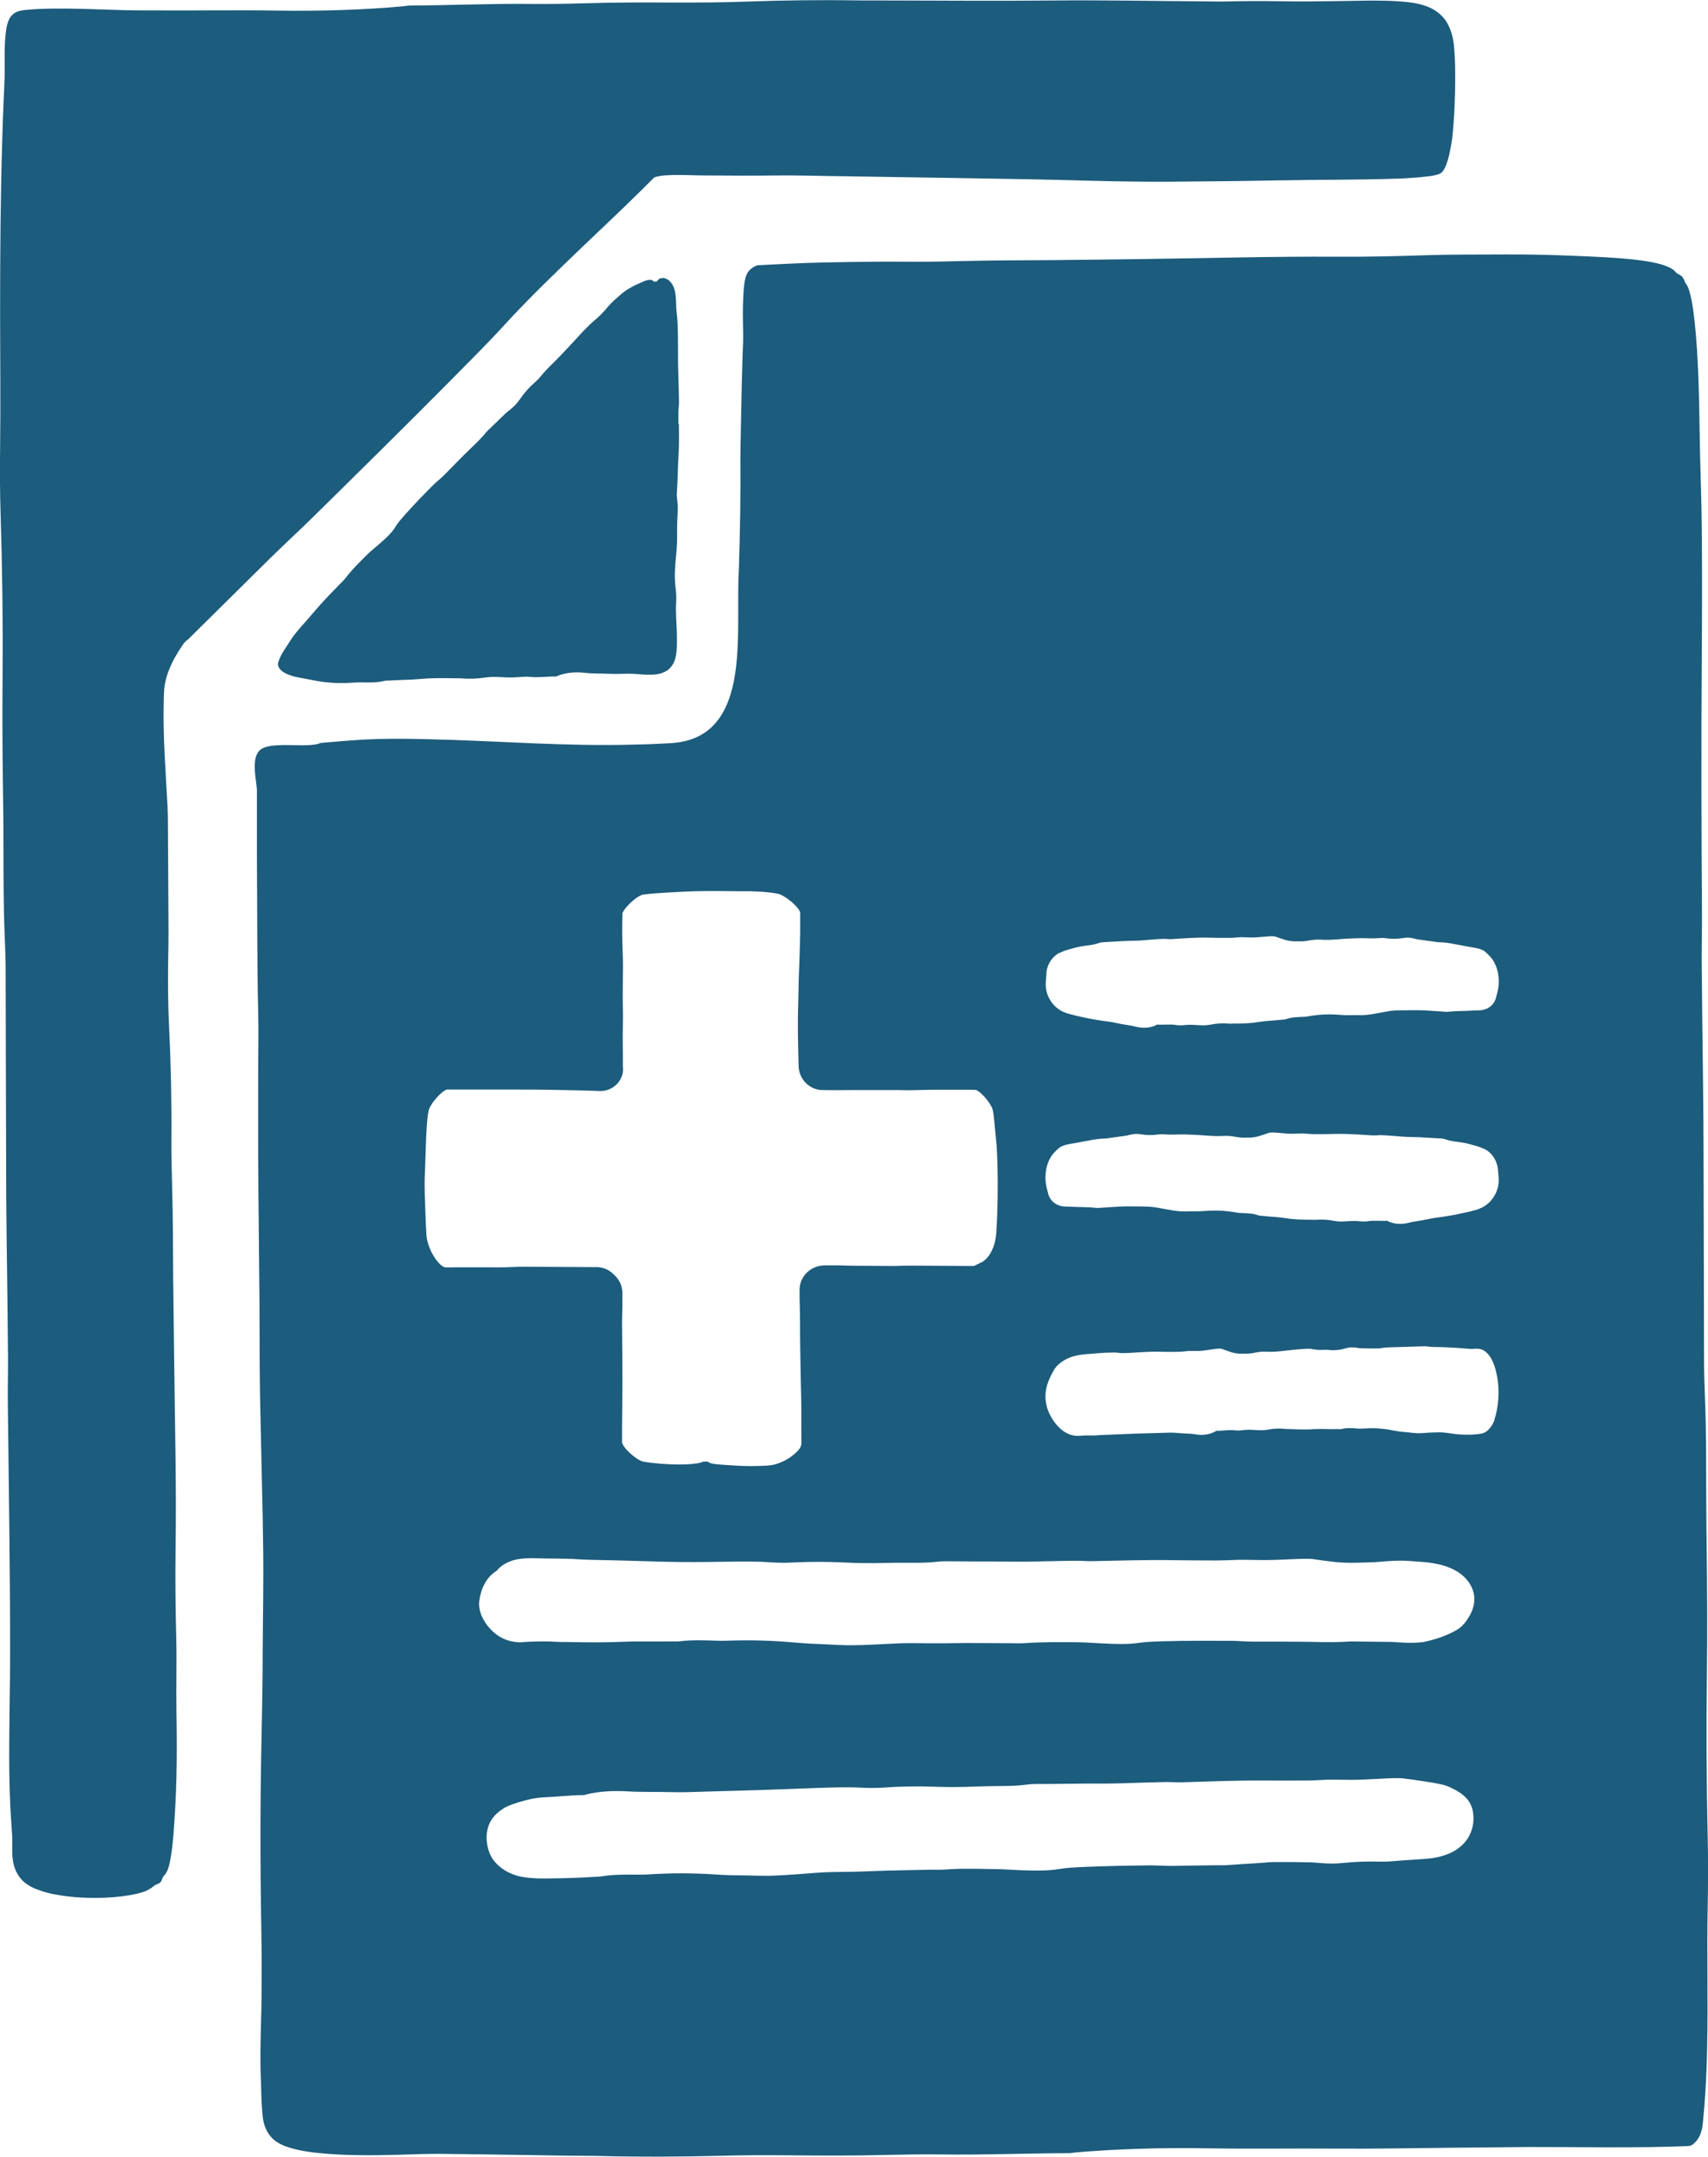<?xml version="1.0" encoding="UTF-8"?>
<svg id="Layer_11" data-name="Layer 11" xmlns="http://www.w3.org/2000/svg" viewBox="0 0 172.51 217.71">
  <defs>
    <style>
      .cls-1 {
        fill: #1c5c7d;
      }
    </style>
  </defs>
  <path class="cls-1" d="M18.91,64.58c-.13.14-.31.29-.35.36l-.32.47c-.21.32-.4.64-.59.97-.36.66-.66,1.35-.86,2.05-.09.35-.16.71-.2,1.07-.03.35-.04.76-.05,1.14-.1,3.61.19,7.14.38,10.73.03.61.04,1.27.04,1.91.02,3.53.04,7.05.06,10.58,0,.89-.01,1.79-.03,2.65-.04,2.43-.03,4.8.09,7.18.18,3.64.26,7.42.23,11.41-.01,1.56.04,3.25.08,4.83.08,3.03.09,6.1.1,9.17.03,2.7.06,5.38.1,8.07.07,6.45.24,12.77.14,19.38-.04,3,0,5.86.07,8.78.06,2.32-.02,4.99.02,7.46.09,4.85.01,8.55-.32,12.59-.11,1.37-.27,2.26-.41,2.85-.16.63-.35.91-.52,1.07-.03.03-.08.11-.13.19-.07.21-.15.4-.24.5-.07.07-.3.18-.58.3-.02.01-.03.03-.04.04-.17.14-.39.29-.68.45-.08.04-.15.08-.25.11-.08.03-.17.06-.26.09-.18.06-.38.11-.59.16-.85.2-1.94.35-3.32.4-.69.02-1.45.03-2.28-.02-.83-.04-1.74-.14-2.74-.33-.24-.04-.49-.1-.73-.17l-.36-.1-.37-.13c-.12-.04-.24-.08-.37-.13l-.37-.17c-.24-.1-.49-.29-.73-.45-.45-.36-.81-.88-1.01-1.42-.21-.54-.27-1.09-.28-1.59-.01-.37,0-.74,0-1.07,0-.29,0-.57-.02-.83l-.06-.87c-.04-.58-.07-1.17-.11-1.75-.06-1.17-.09-2.34-.11-3.5-.05-4.25.09-8.48.08-12.68,0-8.25-.14-16.45-.23-24.67-.02-1.49.03-3,.02-4.51-.02-1.97-.04-3.96-.06-5.93-.05-4.43-.13-8.88-.13-13.27-.01-3.68-.02-7.34-.03-11.03,0-2.98-.02-5.95-.02-8.92,0-1.3-.05-2.42-.1-3.64-.12-2.85-.11-5.86-.12-8.83,0-1.98-.02-3.98-.05-5.95-.06-3.91-.07-7.78-.04-11.62.04-5.34-.03-10.65-.2-16.07-.07-2.15-.08-4.58-.05-6.72.06-4.57,0-9.18,0-13.79,0-5.8.04-11.61.22-17.41.03-1.22.08-2.44.13-3.65l.08-1.83.03-.9v-.9c0-1.22-.03-2.44.16-3.74.06-.33.11-.65.32-1.06.21-.4.6-.69,1.04-.79.2-.05.37-.07.54-.09l.46-.04c.31-.03.62-.05.93-.06,1.96-.09,3.94-.03,5.88.03.97.03,1.93.06,2.88.09.95.02,1.88.02,2.82.02,4.13.03,8.35-.05,12.5.02,4.28.07,8.97-.08,12.75-.44.23-.02.45-.07.64-.07,4.13-.02,8.24-.21,12.41-.16,1.69.02,3.64-.02,5.39-.07,3.01-.09,5.9-.09,8.88-.07,2.43,0,4.83,0,7.42-.1,3.56-.13,7.41-.18,11.2-.12,1.13.02,2.34,0,3.51.01,5.41.02,10.83.05,16.22,0,5.16-.05,10.3.06,15.45.09.63,0,1.34.03,1.89.01,1.89-.05,3.79-.05,5.71-.02,1.9.04,3.8,0,5.74-.02,1.16-.01,2.37-.05,3.55-.05.81,0,1.61.02,2.42.07.81.05,1.64.13,2.5.37.42.13.86.29,1.27.56.4.26.78.6,1.05,1,.55.81.76,1.71.85,2.54.15,1.62.14,3.17.11,4.73-.04,1.56-.11,3.08-.29,4.66-.08.56-.18,1.11-.31,1.68-.07.28-.15.56-.25.85-.03.07-.05.14-.08.22-.04.09-.08.18-.13.27-.09.18-.21.33-.35.45-.11.07-.23.11-.35.16-.12.03-.27.07-.37.09-.2.04-.4.07-.59.09-.39.05-.78.08-1.16.12-.77.06-1.55.11-2.33.12-3.67.13-7.25.08-11.01.16-.63,0-1.27.02-1.89.03-3.2.06-6.42.08-9.59.11-3.79.03-7.54-.08-11.32-.18-3.61-.09-7.24-.13-10.86-.2l-12.77-.2c-1.54-.02-3.16-.07-4.61-.05-2.46.03-4.95.02-7.43,0-1.25,0-2.49-.09-3.7-.03-.3.01-.6.03-.88.08-.14.02-.28.05-.4.08-.1.03-.18.04-.25.11l-1.27,1.26c-1.96,1.94-3.96,3.81-5.95,5.71-2.69,2.58-5.41,5.19-7.81,7.81-1.64,1.8-3.48,3.63-5.31,5.48-4.7,4.74-9.46,9.43-14.23,14.12-.7.69-1.4,1.35-2.11,2.02-.7.67-1.4,1.33-2.09,2.01-2.23,2.2-4.45,4.4-6.68,6.6l-1.67,1.65Z"/>
  <path class="cls-1" d="M68.57,42.8c0,.93.03,1.87-.02,2.8-.05.78-.08,1.55-.1,2.32-.02.63-.05,1.25-.09,1.88-.01.27.02.51.05.77.08.6.03,1.23,0,1.86-.02.42-.03.84-.02,1.25.01.82-.02,1.64-.11,2.44-.06.56-.1,1.12-.12,1.68-.01.55.02,1.1.09,1.66.06.44.06.95.04,1.4-.06.97.04,1.94.07,2.92.02.62.02,1.25-.02,1.89-.02.17-.04.35-.07.52-.04.18-.09.36-.15.54-.15.36-.4.72-.76.96-.61.38-1.25.41-1.79.41-.55,0-1.06-.06-1.56-.09-.4-.02-.75-.01-1.18,0-.41.01-.82.02-1.21,0-.87-.05-1.76,0-2.64-.11-.91-.1-1.89,0-2.68.32-.05.02-.09.06-.13.06-.87-.02-1.74.13-2.62.04-.36-.04-.77-.01-1.14.02-.63.06-1.24.04-1.87,0-.51-.03-1.02-.03-1.56.05-.75.11-1.56.15-2.36.08-.24-.02-.49,0-.74-.01-1.14-.02-2.28-.04-3.4.07-1.07.1-2.16.09-3.24.16-.13,0-.28,0-.4.03-.79.19-1.6.17-2.42.15-.24,0-.5.01-.75.03-1.35.1-2.69.03-3.98-.23-.55-.1-1.12-.21-1.69-.32-.2-.04-.39-.09-.59-.16-.2-.06-.45-.16-.64-.27-.21-.1-.38-.25-.52-.42-.03-.05-.07-.09-.09-.14l-.06-.16c-.01-.11-.04-.23,0-.33.03-.14.11-.29.16-.44.07-.18.18-.39.27-.54.09-.16.19-.3.28-.44.19-.29.37-.57.55-.85.44-.68.98-1.27,1.51-1.86.51-.57.99-1.17,1.51-1.74.6-.67,1.23-1.31,1.86-1.96.22-.23.48-.46.67-.71.63-.83,1.39-1.57,2.13-2.31.41-.41.87-.77,1.31-1.15.59-.52,1.19-1.04,1.59-1.7.27-.45.64-.85,1-1.26.93-1.05,1.92-2.06,2.91-3.05.15-.15.31-.27.46-.41.15-.14.31-.26.46-.41.93-.93,1.84-1.89,2.79-2.8.56-.53,1.09-1.05,1.57-1.64.08-.1.19-.19.28-.28l1.6-1.55c.14-.13.28-.25.43-.36.41-.32.76-.66,1.05-1.09.44-.65.97-1.25,1.61-1.8.25-.22.48-.49.69-.75.41-.49.89-.94,1.34-1.39.4-.4.79-.82,1.18-1.23.94-.98,1.79-2.03,2.87-2.93.48-.41.89-.86,1.29-1.34.32-.38.75-.74,1.15-1.09.77-.69,1.53-1.01,2.37-1.38.56-.25.87-.19,1.06,0,.02.02.04.03.07.04.04-.02.08-.03.11-.04.05,0,.09,0,.13-.01,0,0,0-.02.01-.03.08-.13.22-.28.5-.31.28-.04.7.16.94.51.25.33.37.75.42,1.19.05.43.06.83.07,1.24,0,.07,0,.15.01.22.05.5.11.99.13,1.48.03.89.04,1.78.04,2.68-.02,1.75.08,3.48.1,5.21,0,.31-.05.63-.06.95-.01.42,0,.83,0,1.25Z"/>
  <path class="cls-1" d="M172.48,185.47c-.13-5.64-.15-11.16-.08-16.72.05-3.99.03-8.02-.02-12.09-.03-2.05-.04-4.13-.05-6.19-.01-3.09,0-6.23-.12-9.19-.05-1.27-.09-2.44-.1-3.79,0-3.09-.02-6.19-.02-9.28-.01-3.83-.02-7.64-.03-11.47,0-4.56-.08-9.2-.13-13.8-.02-2.06-.04-4.12-.06-6.17,0-1.57.04-3.13.03-4.68-.06-8.54-.08-17.07-.02-25.65.03-4.38.04-8.79,0-13.19-.03-2.42-.1-4.84-.17-7.26,0-.36-.01-.72-.02-1.08-.04-1.97-.06-3.93-.12-5.9-.08-2.71-.23-4.83-.4-6.45-.17-1.62-.38-2.77-.65-3.49-.09-.23-.2-.39-.3-.52-.1-.26-.22-.52-.31-.61-.12-.12-.29-.23-.49-.32-.07-.06-.14-.11-.17-.15-.29-.38-1.17-.93-4.03-1.25-2.11-.24-4.14-.31-6.23-.4-2.11-.09-4.33-.15-6.87-.14-2.61.01-5.38,0-7.78.07-3.03.1-6.01.18-9.13.16-6.87-.04-13.44.16-20.15.24-2.8.03-5.59.07-8.39.1-3.19.02-6.38.02-9.54.1-1.64.04-3.4.08-5.02.07-2.08-.02-4.1-.01-6.07.02-1.97.03-3.9.06-5.8.15-.77.04-1.54.07-2.31.11l-1.15.06c-.12.01-.25,0-.37.04-.11.05-.23.11-.33.17-.2.13-.38.28-.53.48-.17.27-.26.55-.3.79-.06.25-.08.5-.11.74-.05.49-.07.98-.09,1.46-.03.91-.02,1.85,0,2.77,0,.46.02.9,0,1.35l-.05,1.38-.08,2.75-.11,5.5c-.01.66-.03,1.35-.03,1.98.03,3.72-.03,7.4-.15,11.19-.18,3.25.08,6.53-.26,9.7-.17,1.58-.49,3.15-1.18,4.53-.35.68-.79,1.31-1.34,1.82-.55.51-1.19.9-1.9,1.16-.21.09-.45.14-.67.21-.23.06-.46.09-.69.14-.23.03-.47.05-.71.08l-.74.04-1.5.07c-.5.01-1,.03-1.51.04-6.9.21-13.84-.38-20.8-.54-2.71-.07-5.42-.08-7.96.13-.93.06-1.86.16-2.82.23-.07.01-.15,0-.22.03-.07.03-.14.06-.18.07-.09.03-.2.05-.31.07-.22.04-.44.05-.68.07-.46.02-.94.01-1.42,0-.48,0-.97-.02-1.46,0-.5.02-1,.04-1.53.22-.29.1-.57.28-.72.55-.17.28-.24.57-.27.83-.07.54-.02,1.05.03,1.54l.13,1.06c.02.17.03.34.03.5v.53s0,2.14,0,2.14c0,1.43,0,2.86,0,4.29.04,5.16.01,10.36.13,15.48.04,1.51.01,3.19,0,4.8,0,4.43-.02,8.86.02,13.28.04,3.77.07,7.55.11,11.3.01,3.94,0,7.84.11,11.77.07,3.29.15,6.64.22,9.97,0,.65.02,1.31.03,1.96.07,3.91-.02,7.62-.04,11.44,0,2.78-.05,5.56-.11,8.24-.14,6.36-.15,12.82-.03,19.45.02,1.21.04,2.47.04,3.67,0,1,0,2.01-.01,3.01,0,.99-.03,1.98-.06,2.97-.05,1.98-.1,3.97,0,5.96.02.57.03,1.32.06,1.99.02.34.04.68.07,1.02.03.32.06.72.16,1.1.1.38.25.76.5,1.11.23.35.57.67.92.87.35.21.7.35,1.05.46.35.12.69.2,1.04.28.69.15,1.37.24,2.05.31,2.72.27,5.42.24,8.11.17,1.4-.04,2.81-.1,4.18-.09,1.4.02,2.81.04,4.22.05,2.81.04,5.63.09,8.44.13,1.22.02,2.47.01,3.65.04,3.95.1,7.95.07,11.66-.02,2.69-.08,5.19-.07,7.72-.05,3.1.03,6.1.04,9.23-.04,1.82-.04,3.85-.08,5.61-.05,4.34.06,8.62-.12,12.91-.13.2,0,.43-.05.67-.07,3.93-.35,8.81-.5,13.26-.42,4.31.07,8.7,0,13,.03,3.87.03,8-.05,12.02-.09,2.53-.02,5.06-.05,7.59-.07,2.53,0,5.06.02,7.59.03,1.51,0,3.02,0,4.53-.02.76-.01,1.51-.03,2.27-.05l1.13-.04c.15-.01.48,0,.74-.05.24-.1.45-.3.62-.51.18-.23.29-.44.38-.65.08-.21.14-.43.18-.64.08-.44.09-.78.13-1.17.08-.76.13-1.51.18-2.27.1-1.51.16-3.03.19-4.54.11-4.81-.04-9.61.06-14.35.04-2.22.05-4.74,0-6.98ZM105.68,98.2c.09-.9.62-1.67,1.28-2,.25-.1.48-.22.75-.3.27-.08.56-.16.85-.24.29-.08.6-.14.9-.18.46-.07.93-.1,1.37-.25.19-.06.36-.12.57-.13l1.4-.08c.58-.04,1.16-.06,1.74-.07.69,0,1.4-.1,2.1-.14.31-.02.63-.05.94-.05.24,0,.48.04.71.03,1.3-.08,2.6-.19,3.91-.15.67.02,1.34.03,2.01.02.37,0,.74-.05,1.1-.07.05,0,.11,0,.17,0l.9.03c.94.01,2.03-.22,2.46-.08.64.21,1.22.48,1.99.47.4,0,.82.02,1.18-.05.46-.09.91-.15,1.39-.12,1.04.08,2.04-.09,3.06-.12.43-.01.85-.04,1.28-.03.49.01.97.04,1.45,0,.25-.02.52-.04.76,0,.63.1,1.23.08,1.81-.02.38-.07.75-.03,1.13.07.14.04.27.07.42.09l1.66.23c.1.01.2.04.3.04.57,0,1.12.08,1.69.2.49.09.98.18,1.47.27.24.05.5.08.72.13.11.03.22.05.33.09.11.03.21.08.31.13.13.06.24.16.35.26l.16.15c.05.06.1.11.15.16.69.7,1.02,1.87.91,2.98-.04.44-.16.84-.27,1.26-.16.62-.68,1.04-1.2,1.17-.19.06-.39.07-.59.08-.21,0-.42,0-.64.02-.77.06-1.55.02-2.33.11-.23.03-.48,0-.73-.02-.67-.04-1.35-.1-2.03-.12-.58-.02-1.16,0-1.74,0-.61,0-1.2,0-1.8.13-.5.1-1.01.18-1.51.27-.1.02-.2.02-.3.04-.59.09-1.17.03-1.75.05-.43.01-.85,0-1.27-.04-.98-.08-1.97-.03-2.97.14-.18.03-.37.07-.56.07-.61.02-1.22.03-1.81.24-.08.03-.2.03-.3.04-.81.1-1.62.11-2.43.24-.85.14-1.7.17-2.56.16-.18,0-.37.02-.55,0-.6-.06-1.21,0-1.77.11-.41.08-.79.08-1.17.05-.47-.03-.93-.06-1.4-.01-.28.03-.59.05-.85,0-.66-.11-1.31,0-1.96-.05-.03,0-.07.04-.1.06-.6.29-1.35.33-2.02.16-.65-.17-1.32-.21-1.96-.37-.58-.14-1.2-.18-1.8-.29-.76-.11-1.51-.27-2.25-.44-.22-.05-.44-.12-.66-.17-.11-.03-.22-.06-.33-.09l-.29-.12c-.4-.15-.74-.42-1.05-.74-.47-.52-.81-1.29-.79-2.07,0-.36.05-.75.08-1.1ZM45.86,127.92h-.77s-.07,0-.1,0c-.03,0-.06-.02-.1-.03-.06-.02-.13-.04-.19-.09-.21-.13-.32-.26-.45-.4-.12-.14-.22-.28-.32-.42-.19-.29-.36-.59-.49-.91-.19-.44-.33-.9-.37-1.41-.03-.46-.05-.91-.07-1.37-.03-.91-.06-1.82-.1-2.74-.02-.73-.02-1.55.02-2.28.07-1.55.08-3.11.19-4.68.04-.5.07-.98.19-1.5.02-.12.09-.28.15-.4.07-.12.14-.23.21-.34.15-.21.31-.41.48-.6.17-.19.36-.37.56-.53.06-.04.11-.08.17-.12.07-.05.16-.09.24-.13h.25s.18,0,.18,0h1.47c1.65,0,3.3,0,4.94,0,1.31,0,2.65,0,3.91.03,1.4.04,2.83.04,4.23.1.18,0,.37.02.55.02.18,0,.36-.02.53-.06.35-.08.68-.25.95-.47s.49-.51.62-.81c.14-.3.2-.62.19-.91,0-.07-.02-.14-.02-.2.02-1.38-.04-2.78,0-4.19.02-.57.01-1.23,0-1.82-.03-1.02,0-2,0-3,.02-.82.02-1.63-.02-2.51-.05-1.21-.06-2.5-.03-3.8,0-.07,0-.15.02-.22.04-.07.07-.14.11-.2.04-.06.06-.1.1-.15.03-.05.07-.09.1-.13.14-.17.28-.32.43-.47.17-.17.36-.32.55-.47.2-.15.39-.28.67-.39.04-.02.08-.03.12-.03h.09c.06-.02.12-.03.18-.03.12-.01.23-.03.35-.04.23-.02.46-.04.69-.06.92-.07,1.83-.11,2.75-.16,1.75-.09,3.49-.07,5.24-.05.21,0,.46.02.64.01.64-.02,1.29,0,1.94.04.33.02.65.05.98.09.17.02.33.04.5.07.08.01.17.03.26.05.09.02.21.06.29.1.42.2.75.45,1.08.72.22.19.42.38.61.62.05.06.09.11.14.2.03.05.05.1.08.14l.04.07s0,.05,0,.08v.47c0,.53,0,1.06,0,1.59-.02,1.05-.05,2.1-.09,3.13-.04.87-.07,1.77-.08,2.68-.02,1.24-.08,2.45-.06,3.72,0,.21,0,.43,0,.64.02,1.08.04,2.17.07,3.24.02.59.25,1.17.64,1.6.39.44.94.73,1.53.8.27.02.59.01.9.02h.92c.61,0,1.23,0,1.84-.01h4.32c.52.02,1.07.03,1.56.01,1.67-.06,3.36-.04,5.04-.04h.7s.38.02.38.02h.06s.03,0,.03,0h.03s.11.07.11.07c.07.05.13.08.18.12.4.31.7.67.98,1.07.09.13.18.27.26.42.04.08.07.15.1.24.03.09.04.16.06.25.04.16.05.32.07.48.02.16.04.32.05.47.07.63.11,1.25.18,1.85.09.82.12,1.7.15,2.58.05,2.26.03,4.53-.12,6.8-.02.33-.07.68-.15,1.02-.08.34-.21.66-.37.98-.13.25-.3.49-.51.7-.1.1-.22.2-.34.28-.03.02-.07.05-.11.06l-.09.04-.18.09-.37.18-.13.06s-.09,0-.14,0h-1.01c-1.06,0-2.12-.01-3.17-.02-1.23-.01-2.43-.02-3.64.02-.21,0-.43,0-.64,0-1.19,0-2.39-.01-3.58-.02-.3,0-.6-.01-.9-.02-.41-.02-.82-.02-1.22-.02-.2,0-.4,0-.6,0-.2,0-.41.01-.59.04-.56.09-1.09.36-1.48.78-.39.42-.64.99-.65,1.59-.01.52,0,1.1.02,1.63.03,1.03.03,2.06.03,3.1,0,.91.03,1.82.04,2.73.03,2.18.12,4.32.09,6.55,0,.25,0,.5,0,.75,0,.26,0,.51.01.77,0,.06,0,.12-.02.17-.02.05-.02.11-.05.16l-.07.15c-.03.05-.06.09-.08.12-.1.14-.2.24-.31.34-.21.2-.42.36-.64.52-.36.24-.77.45-1.23.61-.11.04-.23.07-.35.1-.12.02-.24.05-.37.07-.27.04-.47.04-.69.05-1.67.09-2.91-.02-4.27-.11-.92-.06-1.2-.15-1.34-.28-.01-.01-.04-.02-.07-.03-.06,0-.13,0-.19,0-.08,0-.15,0-.22,0-.14.07-.35.13-.66.18-.57.09-1.47.15-2.78.09-.64-.03-1.28-.08-1.93-.16-.12-.02-.24-.03-.36-.05-.1-.01-.2-.03-.31-.05-.02,0-.06-.01-.09-.02l-.09-.03c-.07-.02-.11-.05-.17-.07-.2-.1-.38-.22-.55-.35-.34-.25-.64-.53-.92-.85-.06-.07-.12-.15-.18-.24l-.04-.07s-.04-.06-.05-.09c-.03-.06-.07-.13-.09-.19,0-.07,0-.15,0-.21v-.13s0-.27,0-.27v-1.07c.01-.71.02-1.43.02-2.14.03-2.79,0-5.56-.02-8.34,0-.5.02-1.01.03-1.52,0-.33,0-.67,0-1v-.5c0-.15-.02-.29-.05-.44-.06-.32-.2-.63-.39-.89-.05-.07-.1-.13-.15-.19-.03-.03-.06-.06-.08-.09l-.1-.1-.2-.19c-.06-.06-.12-.11-.19-.16-.26-.2-.56-.35-.87-.42-.16-.04-.32-.06-.48-.07-.18,0-.37,0-.55,0-1.25-.01-2.48-.02-3.73-.02-1.01,0-2.01-.01-3.02-.02-.44,0-.82.01-1.23.03-.96.05-1.98.03-2.99.03-.67,0-1.34,0-2.01,0-.33,0-.66,0-.99,0ZM148.44,185.2c-.37.77-1.06,1.4-1.92,1.81-.73.33-1.51.52-2.38.59-1.01.09-2.03.13-3.04.22-.52.05-1.09.09-1.61.08-1.33-.04-2.6,0-3.82.13-.8.09-1.59.07-2.41,0-.29-.03-.59-.05-.89-.06-1.19-.03-2.38-.04-3.57-.03-.21,0-.44,0-.64.02-1.21.11-2.4.15-3.63.25l-.4.03h-.2s-.04.02-.07.02h-.09s-.79,0-.79,0l-1.58.02c-1.05.02-2.1.03-3.15.05-.33,0-.65-.02-.98-.03-.33,0-.65-.03-.98-.03-2.24.03-4.49.06-6.73.16-.87.04-1.74.07-2.56.21-1.19.2-2.46.17-3.71.13-.92-.03-1.84-.11-2.76-.12-1.66-.02-3.34-.09-5,.04-.49.04-1.03.02-1.55.02l-4.29.09c-1.22.03-2.44.1-3.65.12-1.27.02-2.53.01-3.8.12-1.06.09-2.14.16-3.21.23-.21,0-.42.02-.63.03-1.26.07-2.46-.02-3.69-.02-.9,0-1.8-.04-2.66-.1-2.06-.13-4.15-.14-6.28-.01-.39.02-.8.05-1.18.04-1.3,0-2.59-.04-3.87.18-.18.03-.42.03-.63.04-1.72.12-3.44.15-5.13.17-.88,0-1.76-.05-2.58-.24-.79-.21-1.55-.59-2.11-1.14-.25-.24-.48-.5-.63-.79-.27-.47-.41-1-.47-1.51-.06-.52-.02-1.04.14-1.53.21-.72.72-1.3,1.32-1.71l.28-.19c.09-.06.19-.1.29-.15.18-.1.4-.17.61-.25.42-.15.88-.28,1.34-.4.54-.15,1.18-.25,1.73-.28,1.37-.05,2.73-.23,4.11-.23.06,0,.14-.04.21-.06,1.26-.33,2.83-.4,4.28-.31,1.4.08,2.81.03,4.2.07,1.25.04,2.58-.02,3.88-.06l4.9-.14,5.84-.21c1.55-.05,3.09-.12,4.63-.04.72.04,1.53.04,2.26,0,1.82-.14,3.6-.16,5.4-.09,1.29.05,2.59.03,3.9-.02.66-.03,1.33-.04,2-.05,1-.01,2.01,0,2.96-.12.41-.05.79-.09,1.22-.09,1,0,2,0,3-.02,1.24-.02,2.47-.03,3.7-.02,1.47,0,2.97-.07,4.45-.11.66-.02,1.33-.04,1.99-.05.51,0,1.01.04,1.51.03,2.76-.08,5.51-.2,8.28-.18,1.42.01,2.84,0,4.26,0,.78,0,1.56-.06,2.34-.09.12,0,.23,0,.35,0,.63,0,1.27.01,1.9.02,1.98,0,4.31-.25,5.22-.15.68.08,1.32.17,1.96.27.32.05.64.1.98.15.16.03.31.06.48.09.16.03.32.07.49.1.69.15,1.32.49,1.83.81.32.21.61.46.85.76.23.31.4.66.48,1.05.18.84.08,1.71-.3,2.47ZM148.16,163.52c-.26.38-.62.76-1.03.99-.52.31-1.08.55-1.64.75-.14.05-.28.1-.42.14-.14.04-.29.08-.43.12-.14.05-.29.08-.43.11l-.41.1c-.78.1-1.59.1-2.4.04-.29-.02-.59-.04-.89-.05-1.19-.01-2.38-.02-3.56-.04-.21,0-.44-.01-.64,0-1.2.08-2.4.07-3.63.04-2.1-.04-4.21-.02-6.32-.03-.33,0-.65-.03-.98-.04-.33-.02-.65-.04-.98-.04-2.25-.01-4.51-.02-6.75.04-.88.03-1.75.04-2.57.16-1.2.18-2.47.12-3.72.06-.93-.04-1.85-.12-2.78-.12-1.67,0-3.36-.03-5.02.09-.49.04-1.03.01-1.55.01l-4.3-.02c-1.22,0-2.44.04-3.66.03-1.28-.01-2.54-.05-3.81.03-1.07.06-2.15.1-3.23.15-.21,0-.42,0-.64.01-1.27.04-2.47-.08-3.71-.12-.9-.03-1.8-.09-2.67-.17-2.06-.18-4.15-.24-6.3-.17-.39.01-.8.03-1.19.01-1.3-.04-2.6-.1-3.87.06-.18.02-.42,0-.64.01-1.73.03-3.47-.03-5.2.04-1.81.08-3.64.06-5.46.02-.39,0-.8,0-1.18-.02-.64-.04-1.28-.05-1.92-.03-.32,0-.63.02-.94.03-.16,0-.31.02-.46.03-.07,0-.17.01-.19.02h-.19c-.8-.03-1.54-.26-2.14-.67-.74-.5-1.28-1.17-1.65-1.97-.21-.47-.32-1.06-.25-1.55.08-.61.25-1.19.54-1.72.28-.53.7-1,1.23-1.32.05-.03.08-.1.13-.16.41-.43,1.03-.77,1.72-.94.35-.08.71-.13,1.08-.14.37-.02.74-.03,1.1-.01,1.39.05,2.81,0,4.19.1,1.25.08,2.58.07,3.88.11l4.92.14c1.95.05,3.92.03,5.88,0,1.55-.02,3.1-.06,4.65.05.72.05,1.54.07,2.26.03,1.83-.1,3.62-.09,5.42,0,1.29.07,2.6.07,3.92.04.67-.02,1.34-.02,2-.02,1,0,2.02.03,2.98-.07.41-.04.79-.08,1.23-.08,1,.01,2,.02,3.01.02,1.24,0,2.47,0,3.72.02,1.48.02,2.98-.04,4.47-.06.67-.01,1.33-.03,2-.03.51,0,1.02.05,1.52.04,2.77-.05,5.53-.15,8.31-.1,1.42.02,2.85.03,4.27.03.78,0,1.57-.05,2.35-.07.12,0,.23,0,.35,0,.64.01,1.27.02,1.91.03,1.99.02,4.31-.22,5.23-.09,1.36.19,2.61.41,4.24.36.84-.03,1.73-.02,2.5-.1.97-.09,1.92-.15,2.9-.08.27.02.54.04.81.06.27.02.53.04.78.06.5.04.98.13,1.46.23.93.22,1.83.61,2.49,1.24.55.52.94,1.19,1.03,1.92.11.84-.19,1.68-.7,2.4ZM150.96,143.27c-.12.36-.31.67-.5.89-.26.32-.56.49-.86.54-.32.06-.64.08-.96.1-.55.01-1.1.01-1.65-.06-.58-.07-1.15-.19-1.73-.17-.48.01-.98.02-1.47.07-.09,0-.19,0-.29.01-.57.04-1.12-.08-1.68-.12-.41-.03-.82-.09-1.21-.17-.93-.19-1.88-.25-2.86-.18-.18.01-.36.02-.54.01-.59-.05-1.18-.1-1.75.05-.08.02-.19,0-.29,0-.79.03-1.57-.04-2.36,0-.82.06-1.65.03-2.48,0-.18,0-.36,0-.54-.02-.58-.07-1.17-.03-1.71.07-.4.08-.76.07-1.13.05-.46-.03-.9-.06-1.36,0-.27.04-.57.06-.82.03-.64-.09-1.27.06-1.9.04-.03,0-.06.04-.1.06-.58.32-1.29.42-1.95.31-.63-.11-1.28-.08-1.91-.15-.57-.06-1.18-.02-1.77,0l-2.23.06-2.66.11c-.35.01-.7.02-1.06.04-.36.02-.71.06-1.06.04-.33-.01-.69,0-1.01.03-.8.09-1.59-.21-2.29-.98-.25-.27-.48-.58-.68-.94-.2-.36-.38-.77-.47-1.22-.05-.23-.08-.47-.09-.71,0-.24.01-.49.05-.73.12-.73.42-1.36.73-1.91.13-.25.27-.44.44-.61.4-.38.81-.63,1.24-.79.54-.21,1.09-.3,1.64-.34.66-.05,1.34-.12,2.01-.15.3,0,.6-.02.9-.02.23,0,.46.06.69.06.63,0,1.26-.04,1.89-.09.63-.04,1.25-.06,1.88-.05.64.02,1.29.02,1.94.01.36,0,.71-.06,1.07-.09.05,0,.11,0,.16,0,.29,0,.58,0,.87,0,.91-.03,1.94-.34,2.36-.19.61.22,1.17.48,1.92.47.38,0,.79.01,1.14-.06.45-.09.88-.17,1.34-.14,1.01.06,1.97-.13,2.96-.21.41-.03.82-.08,1.23-.09h.18s.09,0,.09,0h.02s.03,0,.03,0c.12.03.24.06.36.07.24.04.48.06.71.05.25,0,.51-.03.75,0,.62.07,1.2,0,1.75-.17.36-.11.72-.11,1.09-.05.13.02.27.05.4.05.54.02,1.08.03,1.62.02.1,0,.2,0,.29-.01.55-.1,1.09-.11,1.65-.12.95-.03,1.91-.06,2.86-.09.15,0,.3.02.44.03.15.01.3.04.45.04,1.02.01,2.03.06,3.05.14.39.02.79.09,1.16.04.27-.02.56,0,.82.12.26.13.52.37.74.7.16.25.3.54.42.88.12.34.21.71.28,1.09.27,1.41.15,3.11-.26,4.32ZM150.57,121.21c-.31.32-.66.59-1.05.74l-.29.12c-.1.03-.22.06-.33.09-.22.06-.44.13-.66.17-.74.17-1.5.33-2.25.44-.6.1-1.23.15-1.8.29-.64.15-1.31.19-1.96.37-.67.17-1.42.13-2.02-.16-.04-.02-.07-.06-.1-.06-.65.05-1.3-.06-1.96.05-.27.04-.58.03-.85,0-.48-.05-.93-.02-1.4.01-.38.03-.76.03-1.17-.05-.56-.11-1.17-.16-1.77-.11-.18.02-.37,0-.55,0-.85,0-1.71-.02-2.56-.16-.81-.13-1.62-.14-2.43-.24-.1-.01-.21,0-.3-.04-.59-.21-1.19-.22-1.81-.24-.18,0-.37-.04-.56-.07-1-.17-1.99-.22-2.97-.14-.41.03-.84.05-1.27.04-.58-.02-1.16.05-1.75-.05-.1-.01-.2-.02-.3-.04-.5-.09-1.01-.17-1.51-.27-.6-.12-1.19-.12-1.81-.13-.58,0-1.16-.03-1.74,0-.68.02-1.35.08-2.03.12-.24.01-.5.05-.73.02-.78-.1-1.56-.06-2.33-.11-.21-.01-.43-.02-.64-.02-.2,0-.4-.02-.59-.08-.52-.14-1.03-.55-1.2-1.17-.11-.41-.22-.82-.27-1.26-.11-1.11.21-2.28.91-2.98.05-.05.1-.1.15-.16l.16-.15c.11-.09.22-.2.35-.25.1-.05.2-.1.31-.13.1-.04.21-.07.33-.09.22-.05.48-.09.72-.13.49-.09.98-.18,1.46-.27.57-.12,1.13-.19,1.69-.2.1,0,.2-.02.3-.04l1.66-.23c.14-.02.28-.05.42-.09.38-.1.75-.14,1.13-.07.58.1,1.18.11,1.81.02.25-.03.51-.01.76,0,.48.04.97,0,1.45,0,.43-.01.85.02,1.28.03,1.02.03,2.02.19,3.06.12.47-.03.93.03,1.39.12.37.07.79.05,1.18.05.77.01,1.35-.26,1.99-.47.43-.14,1.52.09,2.46.08l.9-.03c.05,0,.11,0,.17,0,.37.02.74.07,1.11.07.67,0,1.34,0,2.01-.02,1.31-.04,2.61.07,3.91.15.24.01.48-.03.71-.03.31,0,.63.03.94.05.7.04,1.4.13,2.1.14.58,0,1.16.03,1.74.07l1.4.08c.2.01.38.07.57.13.44.15.91.18,1.37.25.31.04.61.1.9.18.29.08.58.16.85.24.27.08.5.2.75.3.66.34,1.19,1.1,1.28,2,.03.35.08.74.08,1.1.02.78-.32,1.55-.79,2.07Z"/>
</svg>